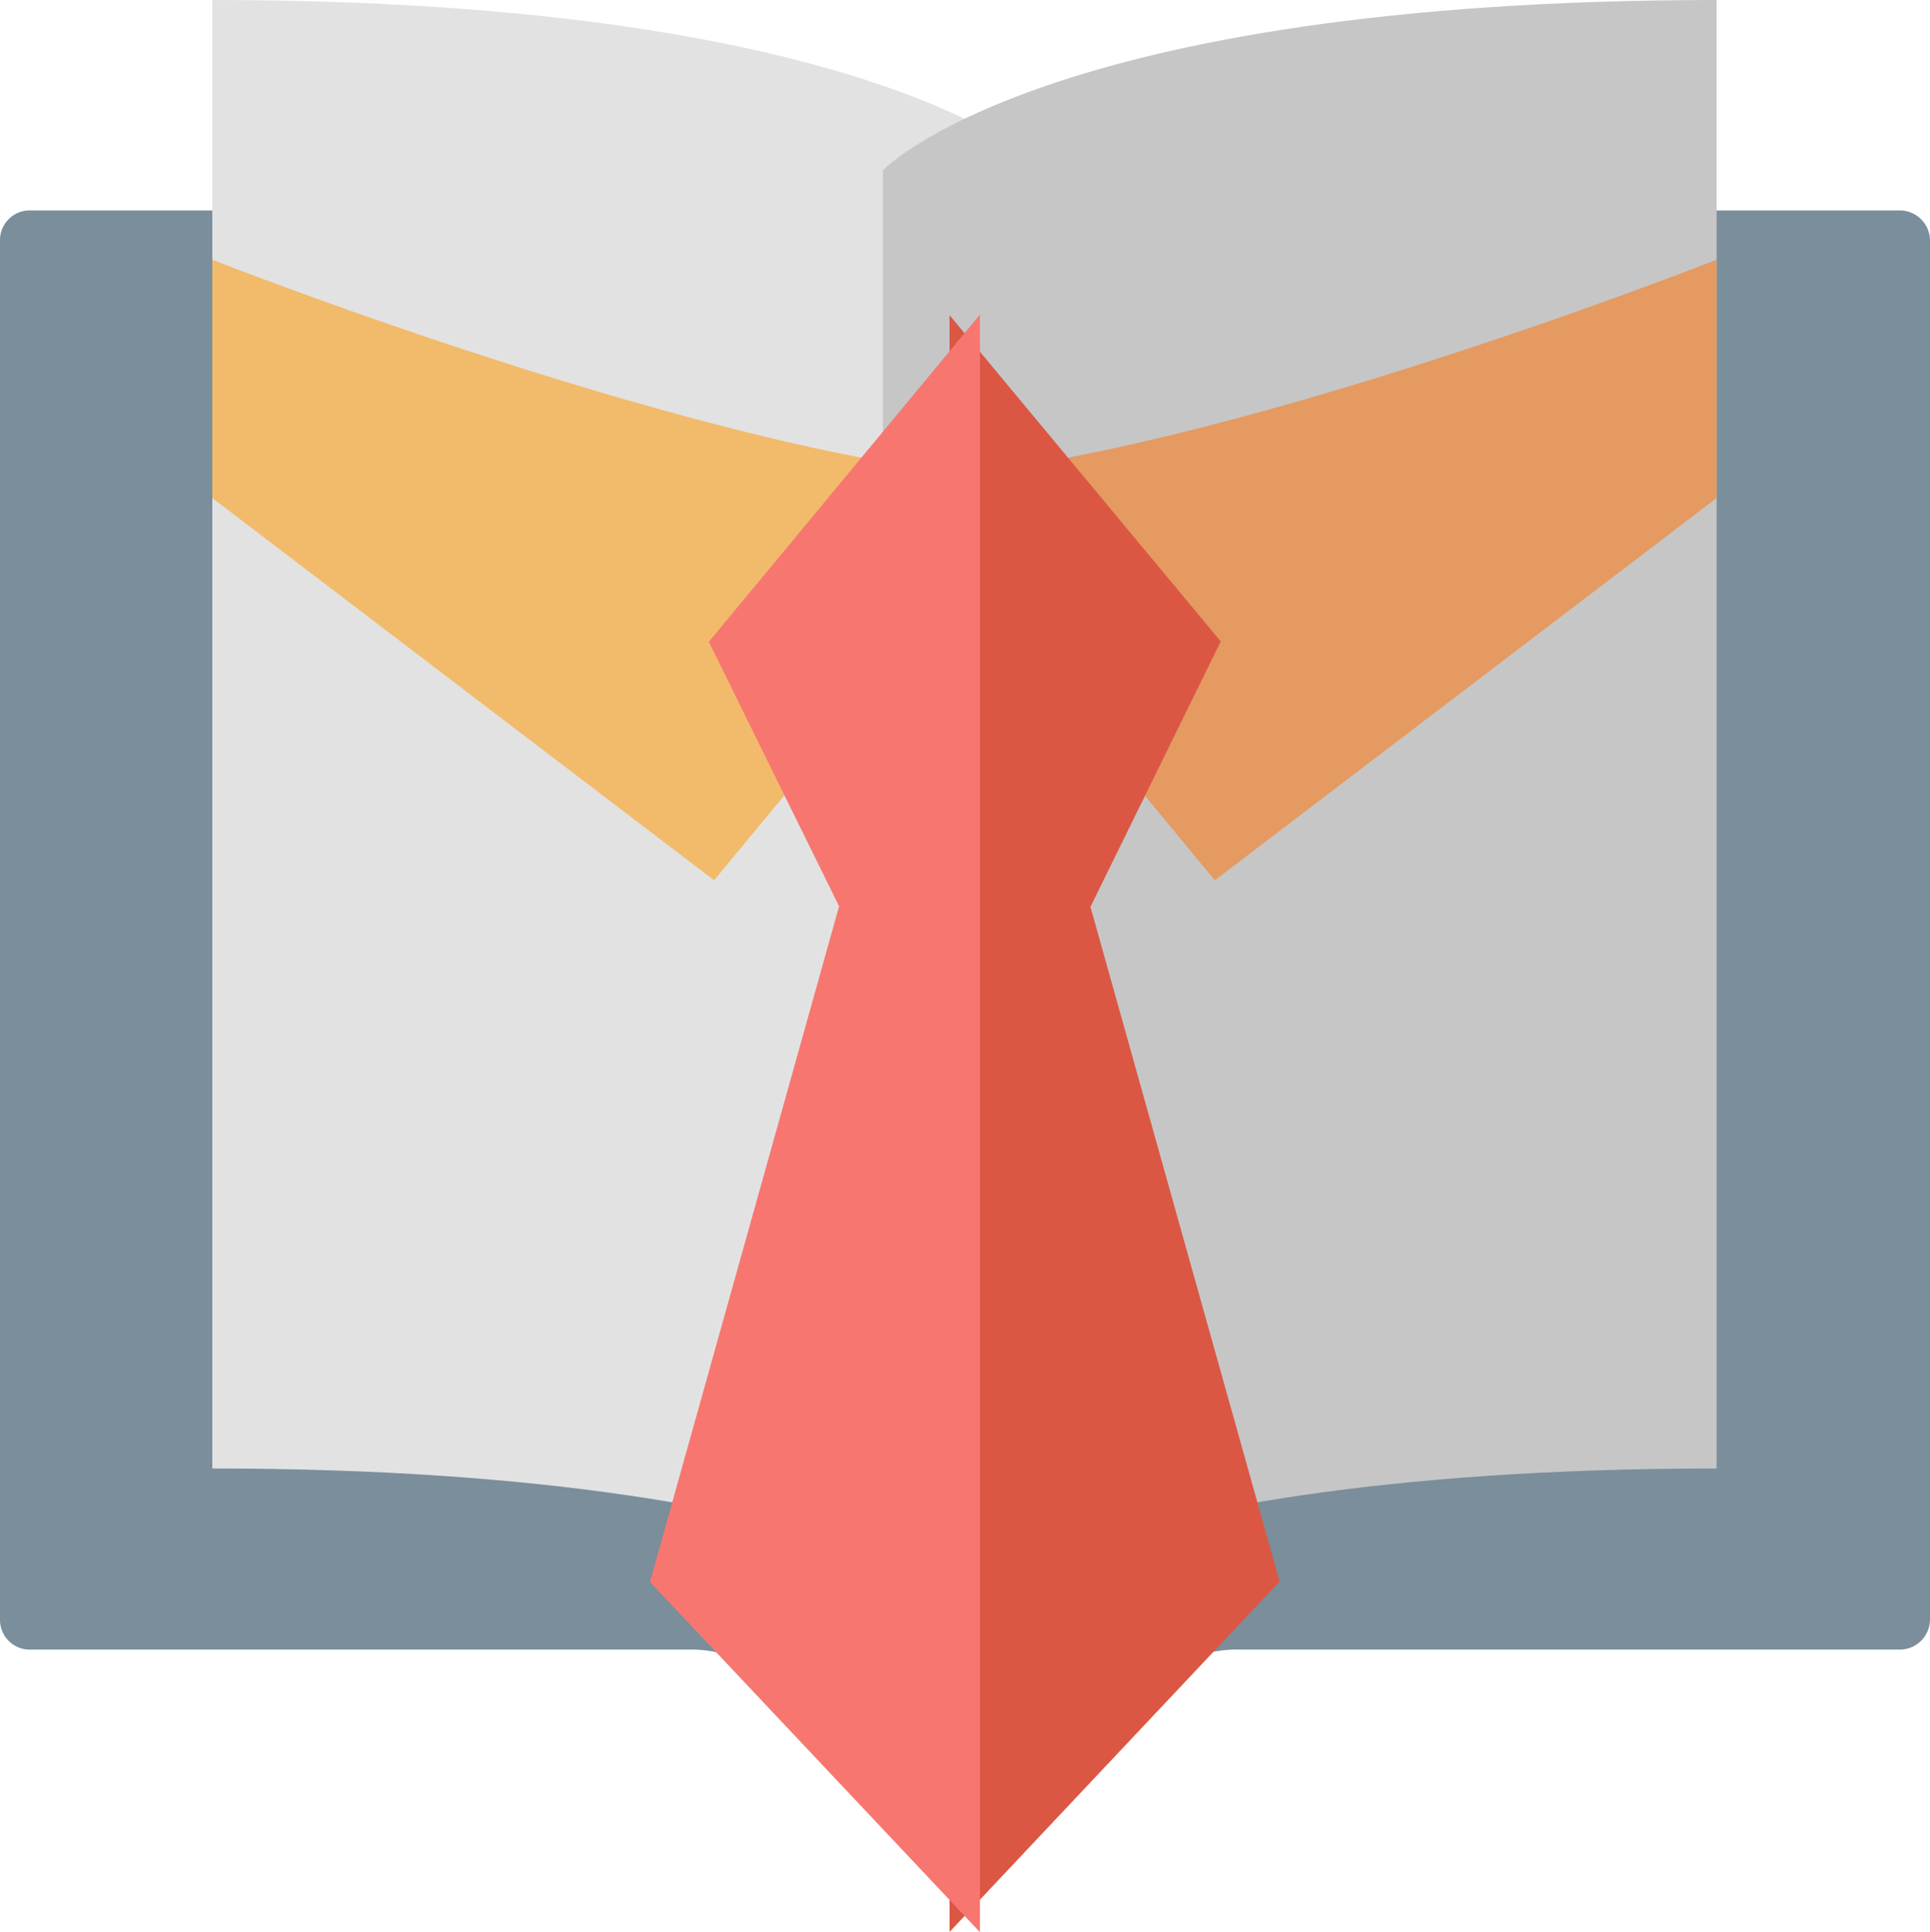 <svg id="Group_29037" data-name="Group 29037" xmlns="http://www.w3.org/2000/svg" width="60" height="60.058" viewBox="0 0 60 60.058">
  <path id="Path_10497" data-name="Path 10497" d="M0,1.969V44.856a.924.924,0,0,0,.941.922H21.383a3.862,3.862,0,0,1,2.988,1.3c.941,1.166,3.1,1.872,5.615,1.872s4.675-.705,5.615-1.872a3.765,3.765,0,0,1,2.96-1.3h20.5A.941.941,0,0,0,60,44.856V1.969a.941.941,0,0,0-.941-.922H.941A.924.924,0,0,0,0,1.969" transform="translate(0 5.493)" fill="#7a8e9b"/>
  <path id="Path_10498" data-name="Path 10498" d="M.22,46.471V.829c20.91,0,25.92,5.293,25.92,5.293V51.764S21.13,46.471.22,46.471" transform="translate(6.38 -0.829)" fill="#e2e2e2"/>
  <path id="Path_10499" data-name="Path 10499" d="M27,46.471V.829c-20.88,0-25.92,5.293-25.92,5.293V51.764S6.124,46.471,27,46.471" transform="translate(26.366 -0.829)" fill="#c6c6c6"/>
  <path id="Path_10500" data-name="Path 10500" d="M.22,8.508l15.6,11.88L26.14,7.908C17.5,7.908.22,1.1.22,1.1Z" transform="translate(6.38 6.972)" fill="#f1bb6b"/>
  <path id="Path_10501" data-name="Path 10501" d="M27,8.508,11.4,20.388,1.084,7.908C9.754,7.908,27,1.1,27,1.1Z" transform="translate(26.366 6.972)" fill="#e49a61"/>
  <path id="Path_10502" data-name="Path 10502" d="M11.344,40.685l-5.88-20.97,4.05-8.25L1.084,1.325v50.25Z" transform="translate(28.436 8.471)" fill="#db5743"/>
  <path id="Path_10503" data-name="Path 10503" d="M2.572,11.494l4.05,8.22-5.88,21L11,51.6V1.324Z" transform="translate(19.464 8.454)" fill="#f87670"/>
</svg>
